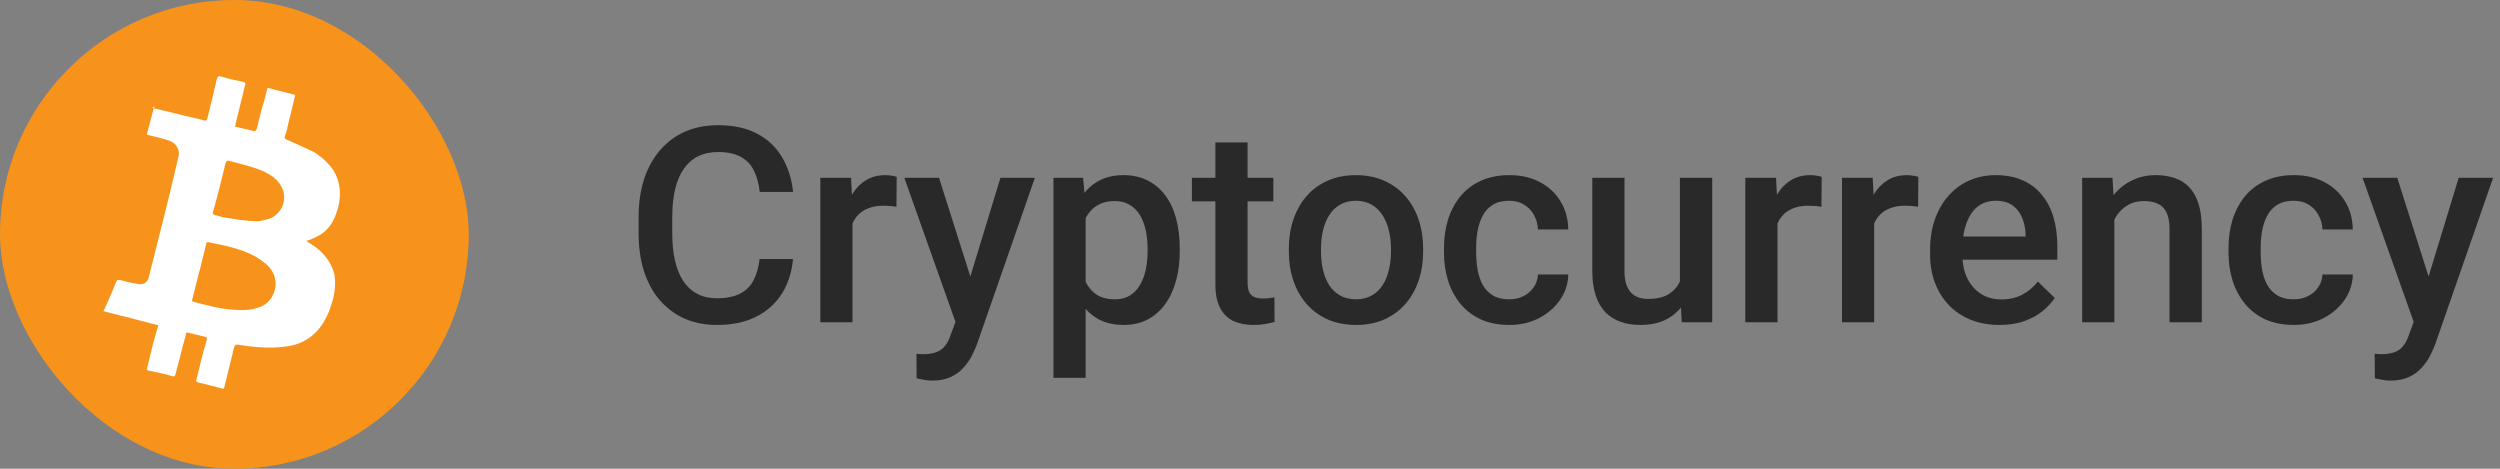 <svg width="128" height="24" viewBox="0 0 128 24" fill="none" xmlns="http://www.w3.org/2000/svg">
<rect x="0" y="0" width="128" height="24" fill="#808080" stroke="none"/>
<rect width="24" height="24" rx="12" fill="#F7931A"/>
<path d="M7.781 5.518C8.221 5.638 8.662 5.718 9.103 5.838C9.544 5.958 9.984 6.038 10.425 6.159C10.545 6.199 10.585 6.159 10.625 6.038C10.786 5.357 10.946 4.716 11.106 4.035C11.146 3.915 11.186 3.875 11.306 3.915C11.707 4.035 12.068 4.115 12.468 4.195C12.588 4.236 12.588 4.276 12.548 4.356C12.388 4.997 12.228 5.678 12.068 6.319C12.068 6.359 12.068 6.399 12.027 6.479C12.348 6.559 12.709 6.639 13.029 6.719C13.069 6.719 13.109 6.639 13.149 6.599C13.269 6.078 13.389 5.598 13.55 5.077C13.59 4.917 13.63 4.756 13.67 4.596C13.67 4.516 13.71 4.476 13.79 4.516C14.191 4.636 14.591 4.716 15.032 4.836C15.072 4.836 15.072 4.877 15.112 4.877C14.992 5.397 14.872 5.878 14.752 6.359C14.712 6.559 14.671 6.759 14.591 6.96C14.551 7.08 14.591 7.12 14.712 7.16C15.152 7.36 15.593 7.561 16.034 7.761C16.434 8.001 16.795 8.322 17.075 8.723C17.436 9.323 17.476 9.964 17.316 10.605C17.195 11.046 17.035 11.447 16.715 11.767C16.474 12.008 16.154 12.168 15.833 12.288C15.793 12.288 15.753 12.328 15.673 12.328C15.833 12.448 15.994 12.528 16.154 12.649C16.635 13.009 16.955 13.45 17.115 14.011C17.195 14.451 17.155 14.932 17.035 15.373C16.875 15.934 16.675 16.415 16.314 16.855C15.873 17.376 15.312 17.657 14.671 17.737C13.83 17.857 13.029 17.777 12.228 17.657C12.107 17.616 12.027 17.657 11.987 17.777C11.827 18.418 11.667 19.099 11.507 19.74C11.466 19.9 11.466 19.94 11.266 19.86C10.906 19.78 10.505 19.66 10.144 19.579C10.024 19.539 10.024 19.499 10.064 19.419C10.225 18.738 10.385 18.057 10.585 17.416C10.585 17.336 10.625 17.296 10.545 17.256C10.225 17.176 9.904 17.096 9.544 17.015C9.463 17.376 9.343 17.737 9.263 18.097C9.183 18.458 9.063 18.818 8.983 19.179C8.943 19.259 8.943 19.299 8.822 19.259C8.422 19.139 8.021 19.059 7.621 18.979C7.5 18.939 7.5 18.898 7.54 18.818C7.701 18.137 7.861 17.456 8.061 16.815C8.061 16.775 8.101 16.735 8.101 16.655C7.18 16.415 6.258 16.174 5.297 15.934C5.377 15.774 5.417 15.653 5.497 15.493C5.657 15.133 5.818 14.772 5.938 14.451C5.978 14.331 6.018 14.331 6.138 14.331C6.419 14.411 6.739 14.492 7.02 14.532C7.34 14.612 7.58 14.451 7.621 14.171C8.141 12.128 8.662 10.085 9.143 8.001C9.223 7.681 9.023 7.32 8.662 7.2C8.302 7.08 7.941 7 7.621 6.92C7.54 6.92 7.5 6.88 7.54 6.8C7.661 6.359 7.781 5.878 7.901 5.437C7.741 5.558 7.741 5.558 7.781 5.518ZM9.824 15.413C9.864 15.413 9.904 15.453 9.904 15.453C10.545 15.613 11.226 15.814 11.907 15.854C12.388 15.894 12.829 15.894 13.269 15.733C14.03 15.493 14.351 14.492 13.91 13.851C13.71 13.53 13.389 13.33 13.069 13.129C12.348 12.729 11.507 12.569 10.705 12.408C10.585 12.368 10.585 12.408 10.545 12.528C10.465 12.929 10.345 13.29 10.265 13.69C10.104 14.251 9.984 14.812 9.824 15.413ZM13.189 11.327C13.269 11.327 13.47 11.287 13.63 11.246C14.391 11.086 14.792 10.205 14.391 9.524C14.191 9.163 13.83 8.923 13.47 8.763C12.909 8.522 12.348 8.402 11.747 8.242C11.627 8.202 11.587 8.242 11.547 8.362C11.346 9.203 11.146 10.005 10.906 10.846C10.866 10.926 10.906 10.966 10.986 11.006C11.146 11.046 11.266 11.086 11.427 11.126C12.027 11.206 12.548 11.327 13.189 11.327Z" fill="white"/>
<path d="M38.891 13.26H40.6C40.545 13.912 40.363 14.492 40.053 15.003C39.743 15.509 39.308 15.908 38.747 16.199C38.187 16.491 37.505 16.637 36.703 16.637C36.088 16.637 35.534 16.527 35.042 16.309C34.55 16.085 34.128 15.771 33.777 15.365C33.426 14.955 33.158 14.461 32.971 13.882C32.788 13.303 32.697 12.656 32.697 11.94V11.113C32.697 10.398 32.791 9.751 32.977 9.172C33.169 8.593 33.442 8.099 33.798 7.688C34.153 7.274 34.579 6.957 35.076 6.738C35.578 6.52 36.14 6.41 36.765 6.41C37.558 6.41 38.227 6.556 38.774 6.848C39.321 7.139 39.745 7.543 40.046 8.058C40.351 8.573 40.538 9.163 40.606 9.828H38.898C38.852 9.4 38.752 9.033 38.597 8.728C38.446 8.422 38.223 8.19 37.927 8.03C37.63 7.866 37.243 7.784 36.765 7.784C36.373 7.784 36.031 7.857 35.739 8.003C35.448 8.149 35.204 8.363 35.008 8.646C34.812 8.928 34.664 9.277 34.563 9.691C34.468 10.102 34.42 10.571 34.42 11.1V11.94C34.42 12.442 34.463 12.898 34.55 13.308C34.641 13.713 34.778 14.062 34.96 14.354C35.147 14.645 35.384 14.871 35.671 15.03C35.958 15.19 36.302 15.27 36.703 15.27C37.191 15.27 37.585 15.192 37.886 15.037C38.191 14.882 38.421 14.657 38.576 14.36C38.736 14.06 38.84 13.693 38.891 13.26ZM43.648 10.512V16.5H42.001V9.104H43.573L43.648 10.512ZM45.911 9.056L45.898 10.587C45.797 10.569 45.688 10.555 45.569 10.546C45.455 10.537 45.342 10.532 45.227 10.532C44.945 10.532 44.697 10.573 44.482 10.655C44.268 10.733 44.088 10.847 43.942 10.997C43.801 11.143 43.692 11.321 43.614 11.53C43.537 11.74 43.491 11.975 43.477 12.234L43.102 12.262C43.102 11.797 43.147 11.366 43.238 10.97C43.329 10.573 43.466 10.225 43.648 9.924C43.835 9.623 44.068 9.388 44.346 9.22C44.628 9.051 44.954 8.967 45.323 8.967C45.423 8.967 45.531 8.976 45.645 8.994C45.763 9.012 45.852 9.033 45.911 9.056ZM49.213 15.693L51.223 9.104H52.986L50.02 17.628C49.951 17.81 49.862 18.009 49.753 18.223C49.644 18.437 49.5 18.64 49.322 18.831C49.149 19.027 48.933 19.184 48.673 19.303C48.413 19.426 48.099 19.487 47.73 19.487C47.584 19.487 47.442 19.474 47.306 19.446C47.173 19.424 47.048 19.398 46.93 19.371L46.923 18.113C46.968 18.118 47.023 18.122 47.087 18.127C47.155 18.131 47.21 18.134 47.251 18.134C47.524 18.134 47.752 18.1 47.935 18.031C48.117 17.967 48.265 17.863 48.379 17.717C48.497 17.571 48.598 17.375 48.68 17.129L49.213 15.693ZM48.078 9.104L49.835 14.641L50.129 16.377L48.987 16.671L46.301 9.104H48.078ZM55.584 10.525V19.344H53.937V9.104H55.454L55.584 10.525ZM60.403 12.733V12.877C60.403 13.415 60.34 13.914 60.212 14.374C60.089 14.83 59.904 15.229 59.658 15.57C59.417 15.908 59.118 16.17 58.763 16.356C58.407 16.543 57.997 16.637 57.532 16.637C57.072 16.637 56.669 16.552 56.322 16.384C55.98 16.211 55.691 15.967 55.454 15.652C55.217 15.338 55.026 14.969 54.88 14.545C54.739 14.117 54.638 13.647 54.579 13.137V12.583C54.638 12.041 54.739 11.549 54.88 11.106C55.026 10.664 55.217 10.284 55.454 9.965C55.691 9.646 55.98 9.4 56.322 9.227C56.664 9.053 57.063 8.967 57.519 8.967C57.983 8.967 58.396 9.058 58.756 9.24C59.116 9.418 59.419 9.673 59.665 10.006C59.911 10.334 60.096 10.73 60.219 11.195C60.342 11.656 60.403 12.168 60.403 12.733ZM58.756 12.877V12.733C58.756 12.392 58.724 12.075 58.66 11.783C58.596 11.487 58.496 11.227 58.359 11.004C58.223 10.781 58.047 10.607 57.833 10.484C57.623 10.357 57.37 10.293 57.074 10.293C56.783 10.293 56.532 10.343 56.322 10.443C56.113 10.539 55.937 10.674 55.796 10.847C55.655 11.02 55.545 11.223 55.468 11.455C55.39 11.683 55.336 11.931 55.304 12.2V13.526C55.358 13.854 55.452 14.155 55.584 14.429C55.716 14.702 55.903 14.921 56.145 15.085C56.391 15.245 56.705 15.324 57.088 15.324C57.384 15.324 57.637 15.26 57.847 15.133C58.056 15.005 58.227 14.83 58.359 14.606C58.496 14.379 58.596 14.117 58.66 13.82C58.724 13.524 58.756 13.21 58.756 12.877ZM65.195 9.104V10.307H61.025V9.104H65.195ZM62.228 7.292H63.876V14.456C63.876 14.684 63.908 14.859 63.972 14.982C64.04 15.101 64.133 15.181 64.252 15.222C64.37 15.263 64.509 15.283 64.669 15.283C64.783 15.283 64.892 15.276 64.997 15.263C65.102 15.249 65.186 15.235 65.25 15.222L65.257 16.48C65.12 16.52 64.961 16.557 64.778 16.589C64.601 16.621 64.395 16.637 64.163 16.637C63.785 16.637 63.45 16.571 63.158 16.439C62.867 16.302 62.639 16.081 62.475 15.775C62.31 15.47 62.228 15.065 62.228 14.559V7.292ZM65.988 12.884V12.727C65.988 12.193 66.066 11.699 66.221 11.243C66.376 10.783 66.599 10.384 66.891 10.047C67.187 9.705 67.547 9.441 67.971 9.254C68.399 9.062 68.882 8.967 69.42 8.967C69.962 8.967 70.445 9.062 70.869 9.254C71.297 9.441 71.66 9.705 71.956 10.047C72.252 10.384 72.478 10.783 72.633 11.243C72.788 11.699 72.865 12.193 72.865 12.727V12.884C72.865 13.417 72.788 13.912 72.633 14.367C72.478 14.823 72.252 15.222 71.956 15.563C71.66 15.901 71.3 16.165 70.876 16.356C70.452 16.543 69.971 16.637 69.434 16.637C68.891 16.637 68.406 16.543 67.978 16.356C67.554 16.165 67.194 15.901 66.897 15.563C66.601 15.222 66.376 14.823 66.221 14.367C66.066 13.912 65.988 13.417 65.988 12.884ZM67.636 12.727V12.884C67.636 13.216 67.67 13.531 67.738 13.827C67.807 14.123 67.914 14.383 68.06 14.606C68.205 14.83 68.392 15.005 68.62 15.133C68.848 15.26 69.119 15.324 69.434 15.324C69.739 15.324 70.003 15.26 70.227 15.133C70.454 15.005 70.641 14.83 70.787 14.606C70.933 14.383 71.04 14.123 71.108 13.827C71.181 13.531 71.218 13.216 71.218 12.884V12.727C71.218 12.398 71.181 12.088 71.108 11.797C71.04 11.501 70.931 11.239 70.78 11.011C70.634 10.783 70.448 10.605 70.22 10.477C69.996 10.345 69.73 10.279 69.42 10.279C69.11 10.279 68.841 10.345 68.613 10.477C68.39 10.605 68.205 10.783 68.06 11.011C67.914 11.239 67.807 11.501 67.738 11.797C67.67 12.088 67.636 12.398 67.636 12.727ZM77.268 15.324C77.537 15.324 77.778 15.272 77.992 15.167C78.211 15.058 78.386 14.907 78.519 14.716C78.655 14.524 78.731 14.303 78.744 14.053H80.296C80.287 14.531 80.145 14.966 79.872 15.358C79.599 15.75 79.236 16.062 78.785 16.295C78.334 16.523 77.835 16.637 77.288 16.637C76.723 16.637 76.231 16.541 75.811 16.35C75.392 16.154 75.044 15.885 74.766 15.543C74.488 15.201 74.278 14.807 74.137 14.36C74 13.914 73.932 13.435 73.932 12.925V12.685C73.932 12.175 74 11.697 74.137 11.25C74.278 10.799 74.488 10.402 74.766 10.06C75.044 9.719 75.392 9.452 75.811 9.261C76.231 9.065 76.721 8.967 77.281 8.967C77.874 8.967 78.393 9.085 78.84 9.322C79.287 9.555 79.637 9.881 79.893 10.3C80.152 10.714 80.287 11.198 80.296 11.749H78.744C78.731 11.476 78.662 11.229 78.539 11.011C78.421 10.787 78.252 10.61 78.033 10.477C77.819 10.345 77.561 10.279 77.261 10.279C76.928 10.279 76.652 10.348 76.434 10.484C76.215 10.617 76.044 10.799 75.921 11.031C75.798 11.259 75.709 11.517 75.654 11.804C75.604 12.086 75.579 12.38 75.579 12.685V12.925C75.579 13.23 75.604 13.526 75.654 13.813C75.704 14.101 75.791 14.358 75.914 14.586C76.042 14.809 76.215 14.989 76.434 15.126C76.652 15.258 76.93 15.324 77.268 15.324ZM86.011 14.757V9.104H87.665V16.5H86.106L86.011 14.757ZM86.243 13.219L86.797 13.205C86.797 13.702 86.742 14.16 86.633 14.579C86.523 14.994 86.355 15.356 86.127 15.666C85.899 15.971 85.607 16.211 85.252 16.384C84.897 16.552 84.47 16.637 83.974 16.637C83.614 16.637 83.283 16.584 82.982 16.48C82.682 16.375 82.422 16.213 82.203 15.994C81.989 15.775 81.823 15.491 81.704 15.14C81.586 14.789 81.526 14.37 81.526 13.882V9.104H83.174V13.896C83.174 14.164 83.206 14.39 83.269 14.572C83.333 14.75 83.42 14.894 83.529 15.003C83.639 15.112 83.766 15.19 83.912 15.235C84.058 15.281 84.213 15.304 84.377 15.304C84.846 15.304 85.216 15.213 85.484 15.03C85.758 14.843 85.951 14.593 86.065 14.278C86.184 13.964 86.243 13.611 86.243 13.219ZM91.008 10.512V16.5H89.36V9.104H90.933L91.008 10.512ZM93.27 9.056L93.257 10.587C93.157 10.569 93.047 10.555 92.929 10.546C92.815 10.537 92.701 10.532 92.587 10.532C92.304 10.532 92.056 10.573 91.842 10.655C91.628 10.733 91.448 10.847 91.302 10.997C91.16 11.143 91.051 11.321 90.974 11.53C90.896 11.74 90.851 11.975 90.837 12.234L90.461 12.262C90.461 11.797 90.507 11.366 90.598 10.97C90.689 10.573 90.826 10.225 91.008 9.924C91.195 9.623 91.427 9.388 91.705 9.22C91.988 9.051 92.314 8.967 92.683 8.967C92.783 8.967 92.89 8.976 93.004 8.994C93.122 9.012 93.211 9.033 93.27 9.056ZM95.957 10.512V16.5H94.31V9.104H95.882L95.957 10.512ZM98.22 9.056L98.206 10.587C98.106 10.569 97.996 10.555 97.878 10.546C97.764 10.537 97.65 10.532 97.536 10.532C97.254 10.532 97.005 10.573 96.791 10.655C96.577 10.733 96.397 10.847 96.251 10.997C96.11 11.143 96 11.321 95.923 11.53C95.845 11.74 95.8 11.975 95.786 12.234L95.41 12.262C95.41 11.797 95.456 11.366 95.547 10.97C95.638 10.573 95.775 10.225 95.957 9.924C96.144 9.623 96.376 9.388 96.654 9.22C96.937 9.051 97.263 8.967 97.632 8.967C97.732 8.967 97.839 8.976 97.953 8.994C98.072 9.012 98.16 9.033 98.22 9.056ZM102.376 16.637C101.829 16.637 101.335 16.548 100.893 16.37C100.455 16.188 100.081 15.935 99.772 15.611C99.466 15.288 99.231 14.907 99.067 14.47C98.903 14.032 98.821 13.56 98.821 13.055V12.781C98.821 12.203 98.906 11.678 99.074 11.209C99.243 10.74 99.478 10.338 99.778 10.006C100.079 9.669 100.435 9.411 100.845 9.233C101.255 9.056 101.699 8.967 102.178 8.967C102.706 8.967 103.169 9.056 103.565 9.233C103.962 9.411 104.29 9.662 104.55 9.985C104.814 10.304 105.01 10.685 105.138 11.127C105.27 11.569 105.336 12.057 105.336 12.59V13.294H99.621V12.111H103.709V11.981C103.7 11.685 103.641 11.407 103.531 11.148C103.426 10.888 103.265 10.678 103.046 10.519C102.827 10.359 102.535 10.279 102.171 10.279C101.897 10.279 101.654 10.338 101.439 10.457C101.23 10.571 101.054 10.737 100.913 10.956C100.772 11.175 100.662 11.439 100.585 11.749C100.512 12.054 100.476 12.398 100.476 12.781V13.055C100.476 13.378 100.519 13.679 100.605 13.957C100.697 14.23 100.829 14.47 101.002 14.675C101.175 14.88 101.385 15.042 101.631 15.16C101.877 15.274 102.157 15.331 102.472 15.331C102.868 15.331 103.221 15.251 103.531 15.092C103.841 14.932 104.11 14.707 104.338 14.415L105.206 15.256C105.047 15.488 104.839 15.712 104.584 15.926C104.329 16.135 104.017 16.306 103.647 16.439C103.283 16.571 102.859 16.637 102.376 16.637ZM108.255 10.683V16.5H106.607V9.104H108.159L108.255 10.683ZM107.961 12.528L107.428 12.521C107.432 11.997 107.505 11.517 107.646 11.079C107.792 10.642 107.993 10.266 108.248 9.951C108.508 9.637 108.818 9.395 109.178 9.227C109.538 9.053 109.939 8.967 110.381 8.967C110.736 8.967 111.058 9.017 111.345 9.117C111.636 9.213 111.885 9.37 112.09 9.589C112.299 9.808 112.459 10.092 112.568 10.443C112.678 10.79 112.732 11.216 112.732 11.722V16.5H111.078V11.715C111.078 11.359 111.026 11.079 110.921 10.874C110.821 10.664 110.673 10.516 110.477 10.43C110.285 10.338 110.046 10.293 109.759 10.293C109.476 10.293 109.223 10.352 109 10.471C108.777 10.589 108.588 10.751 108.433 10.956C108.282 11.161 108.166 11.398 108.084 11.667C108.002 11.936 107.961 12.223 107.961 12.528ZM117.436 15.324C117.704 15.324 117.946 15.272 118.16 15.167C118.379 15.058 118.554 14.907 118.687 14.716C118.823 14.524 118.898 14.303 118.912 14.053H120.464C120.455 14.531 120.313 14.966 120.04 15.358C119.767 15.75 119.404 16.062 118.953 16.295C118.502 16.523 118.003 16.637 117.456 16.637C116.891 16.637 116.399 16.541 115.979 16.35C115.56 16.154 115.212 15.885 114.934 15.543C114.656 15.201 114.446 14.807 114.305 14.36C114.168 13.914 114.1 13.435 114.1 12.925V12.685C114.1 12.175 114.168 11.697 114.305 11.25C114.446 10.799 114.656 10.402 114.934 10.06C115.212 9.719 115.56 9.452 115.979 9.261C116.399 9.065 116.889 8.967 117.449 8.967C118.042 8.967 118.561 9.085 119.008 9.322C119.454 9.555 119.805 9.881 120.061 10.3C120.32 10.714 120.455 11.198 120.464 11.749H118.912C118.898 11.476 118.83 11.229 118.707 11.011C118.589 10.787 118.42 10.61 118.201 10.477C117.987 10.345 117.729 10.279 117.429 10.279C117.096 10.279 116.82 10.348 116.602 10.484C116.383 10.617 116.212 10.799 116.089 11.031C115.966 11.259 115.877 11.517 115.822 11.804C115.772 12.086 115.747 12.38 115.747 12.685V12.925C115.747 13.23 115.772 13.526 115.822 13.813C115.872 14.101 115.959 14.358 116.082 14.586C116.21 14.809 116.383 14.989 116.602 15.126C116.82 15.258 117.098 15.324 117.436 15.324ZM123.875 15.693L125.885 9.104H127.648L124.682 17.628C124.613 17.81 124.524 18.009 124.415 18.223C124.306 18.437 124.162 18.64 123.984 18.831C123.811 19.027 123.595 19.184 123.335 19.303C123.075 19.426 122.761 19.487 122.392 19.487C122.246 19.487 122.104 19.474 121.968 19.446C121.836 19.424 121.71 19.398 121.592 19.371L121.585 18.113C121.631 18.118 121.685 18.122 121.749 18.127C121.817 18.131 121.872 18.134 121.913 18.134C122.187 18.134 122.414 18.1 122.597 18.031C122.779 17.967 122.927 17.863 123.041 17.717C123.16 17.571 123.26 17.375 123.342 17.129L123.875 15.693ZM122.74 9.104L124.497 14.641L124.791 16.377L123.649 16.671L120.963 9.104H122.74Z" fill="#292929"/>
</svg>
